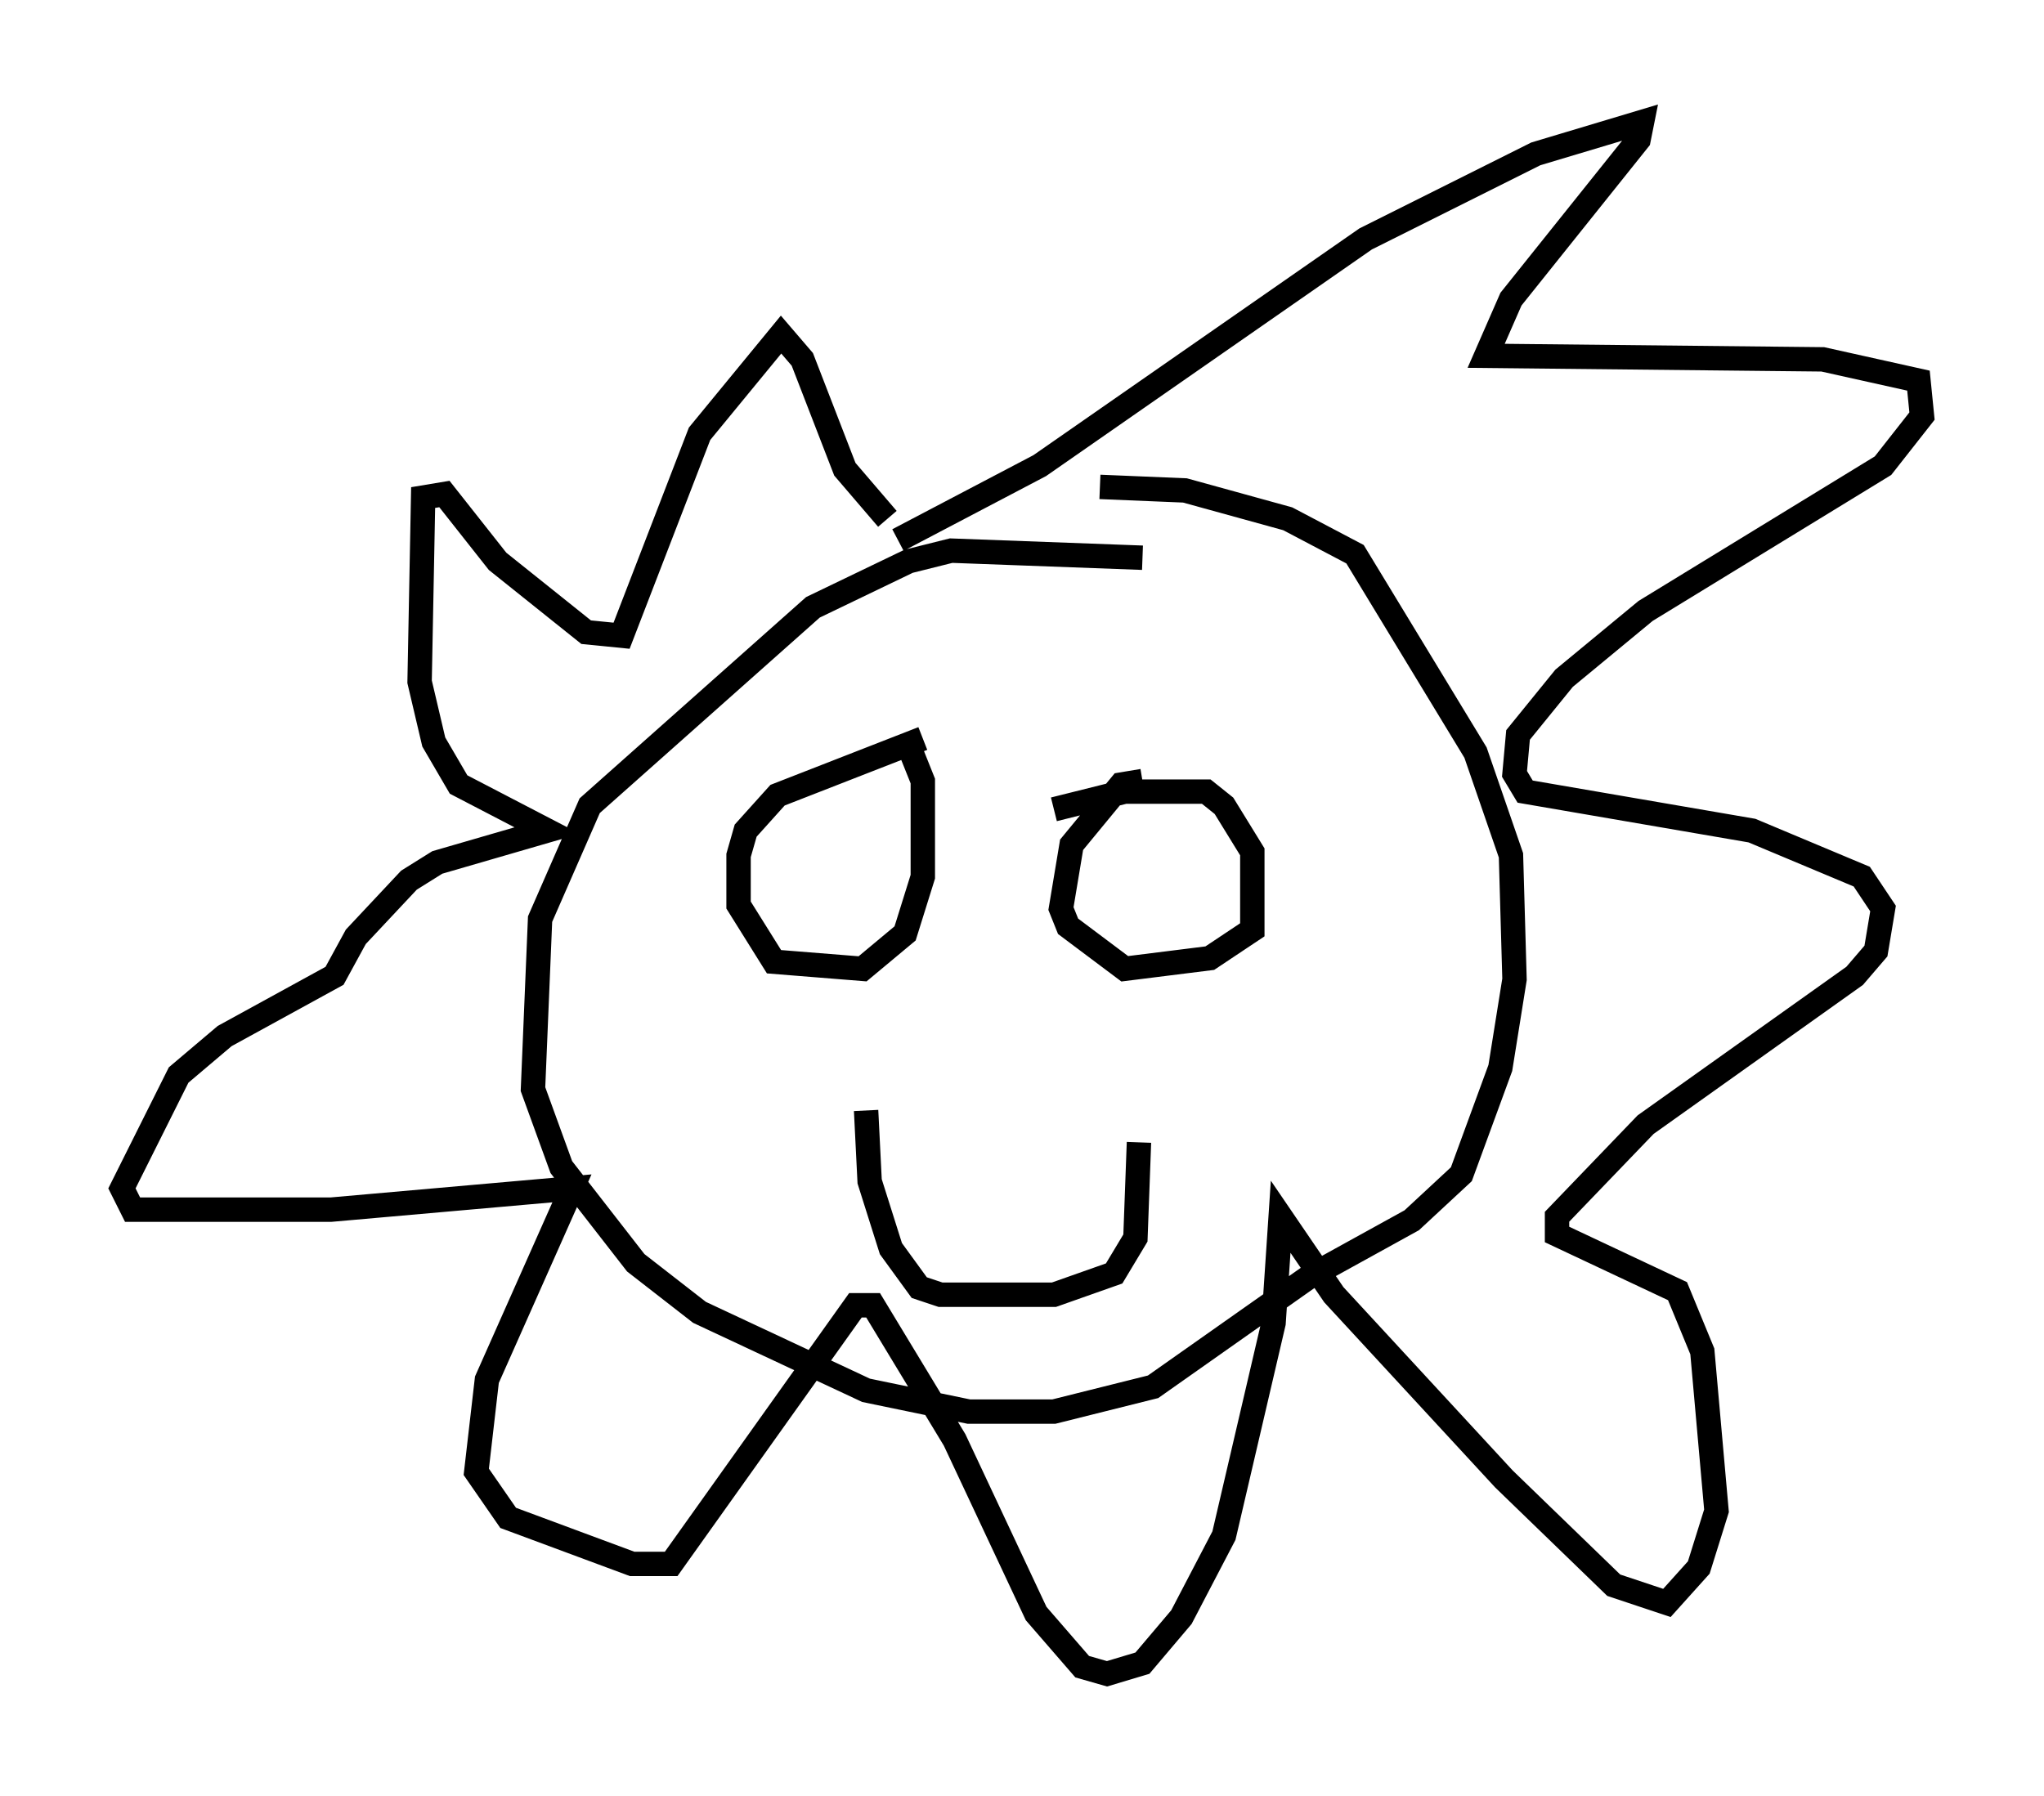 <?xml version="1.0" encoding="utf-8" ?>
<svg baseProfile="full" height="73.62" version="1.1" width="83.788" xmlns="http://www.w3.org/2000/svg" xmlns:ev="http://www.w3.org/2001/xml-events" xmlns:xlink="http://www.w3.org/1999/xlink"><defs /><rect fill="white" height="73.62" width="83.788" x="0" y="0" /><path d="M49.883, 24.609 m-3.05, -1.743 l-7.844, -0.291 -1.743, 0.436 l-3.922, 1.888 -9.151, 8.134 l-2.034, 4.648 -0.291, 6.972 l1.162, 3.196 3.05, 3.922 l2.615, 2.034 6.827, 3.196 l4.212, 0.872 3.486, 0.0 l4.067, -1.017 6.391, -4.503 l4.212, -2.324 2.034, -1.888 l1.598, -4.358 0.581, -3.631 l-0.145, -5.084 -1.453, -4.212 l-4.939, -8.134 -2.76, -1.453 l-4.212, -1.162 -3.486, -0.145 m-8.279, 2.179 l5.81, -3.05 13.363, -9.296 l6.972, -3.486 4.358, -1.307 l-0.145, 0.726 -5.229, 6.536 l-1.017, 2.324 13.799, 0.145 l3.922, 0.872 0.145, 1.453 l-1.598, 2.034 -9.732, 5.955 l-3.341, 2.76 -1.888, 2.324 l-0.145, 1.598 0.436, 0.726 l9.296, 1.598 4.503, 1.888 l0.872, 1.307 -0.291, 1.743 l-0.872, 1.017 -8.57, 6.101 l-3.631, 3.777 0.0, 0.726 l4.939, 2.324 1.017, 2.469 l0.581, 6.536 -0.726, 2.324 l-1.307, 1.453 -2.179, -0.726 l-4.503, -4.358 -6.972, -7.553 l-2.179, -3.196 -0.291, 4.358 l-2.034, 8.715 -1.743, 3.341 l-1.598, 1.888 -1.453, 0.436 l-1.017, -0.291 -1.888, -2.179 l-3.341, -7.117 -3.341, -5.52 l-0.726, 0.0 -7.553, 10.603 l-1.598, 0.0 -5.084, -1.888 l-1.307, -1.888 0.436, -3.777 l3.486, -7.844 -9.877, 0.872 l-8.134, 0.0 -0.436, -0.872 l2.324, -4.648 1.888, -1.598 l4.503, -2.469 0.872, -1.598 l2.179, -2.324 1.162, -0.726 l4.503, -1.307 -3.631, -1.888 l-1.017, -1.743 -0.581, -2.469 l0.145, -7.553 0.872, -0.145 l2.179, 2.76 3.631, 2.905 l1.453, 0.145 3.196, -8.279 l3.341, -4.067 0.872, 1.017 l1.743, 4.503 1.743, 2.034 m1.453, 9.006 l-5.955, 2.324 -1.307, 1.453 l-0.291, 1.017 0.0, 2.034 l1.453, 2.324 3.631, 0.291 l1.743, -1.453 0.726, -2.324 l0.0, -3.922 -0.581, -1.453 l-0.291, 0.145 m9.877, 1.307 l-0.872, 0.145 -2.034, 2.469 l-0.436, 2.615 0.291, 0.726 l2.324, 1.743 3.486, -0.436 l1.743, -1.162 0.0, -3.196 l-1.162, -1.888 -0.726, -0.581 l-3.341, 0.0 -2.905, 0.726 m-7.698, 12.346 l0.145, 2.905 0.872, 2.76 l1.162, 1.598 0.872, 0.291 l4.648, 0.0 2.469, -0.872 l0.872, -1.453 0.145, -3.922 " fill="none" stroke="black" stroke-width="1" /></svg>